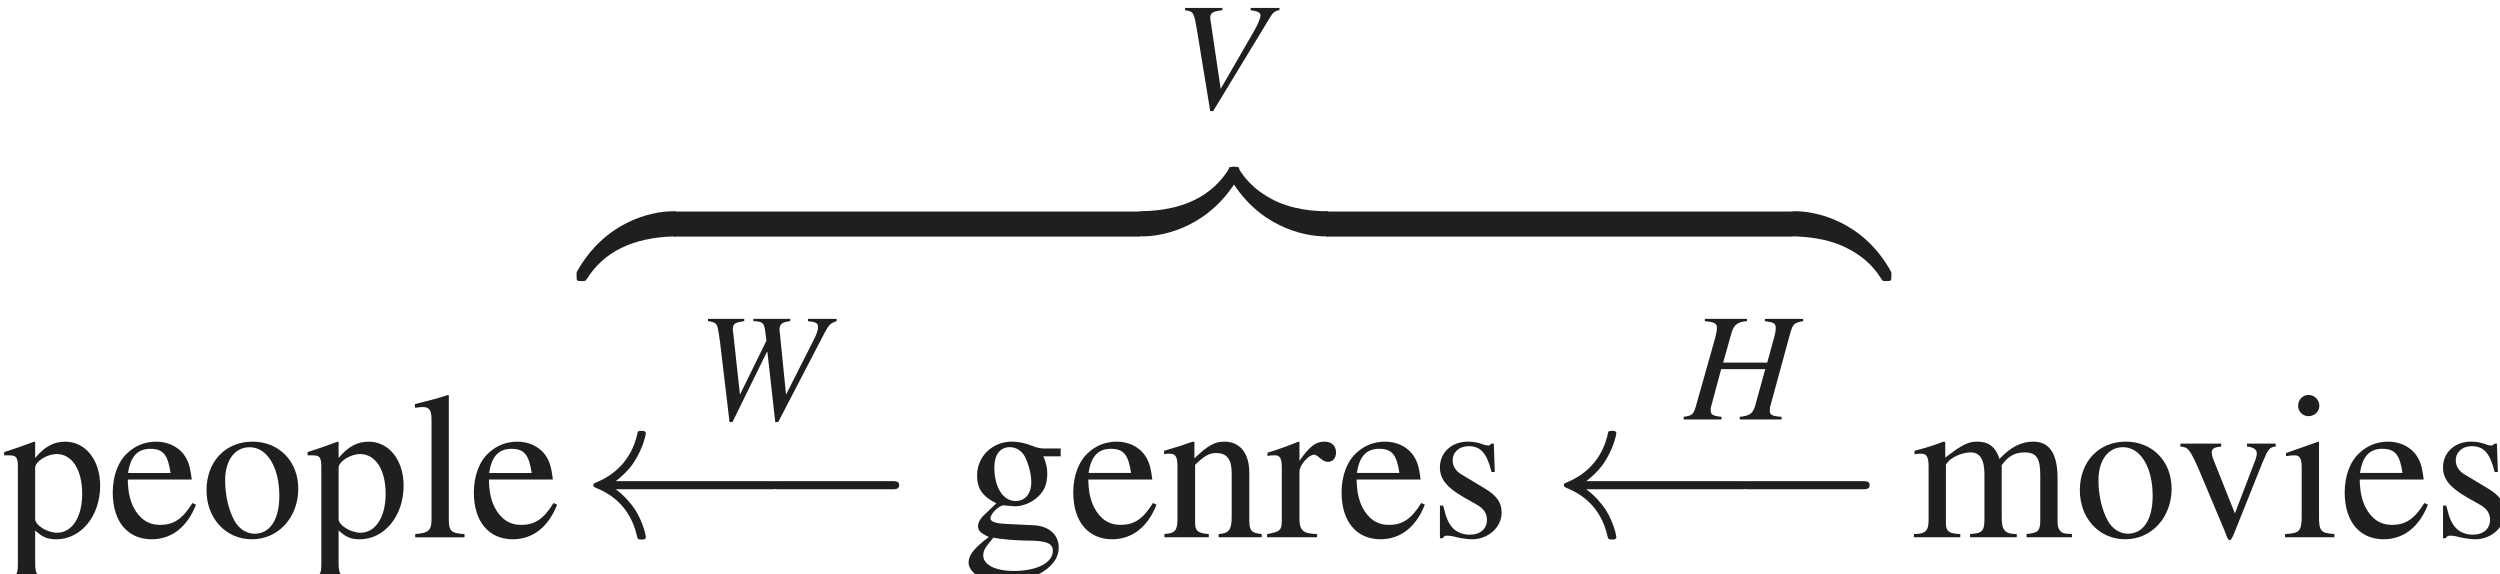 <?xml version="1.0" encoding="UTF-8" standalone="no"?>
<svg
   width="42.229mm"
   height="9.703mm"
   viewBox="0 0 42.229 9.703"
   version="1.1"
   id="svg9389"
   xmlns="http://www.w3.org/2000/svg"
   xmlns:svg="http://www.w3.org/2000/svg">
  <defs
     id="defs9386" />
  <g
     id="layer1"
     transform="translate(-39.428,-141.364)">
    <g
       id="g9152"
       transform="matrix(0.353,0,0,0.353,-45.466,-70.044)">
      <g
         style="fill:#211e1e;fill-opacity:1"
         id="g6029">
        <g
           id="use6027"
           transform="translate(240.598,624.601)">
          <path
             style="stroke:none"
             d="m 0.094,-3.922 c 0.078,0 0.156,0 0.25,0 0.328,0 0.406,0.094 0.406,0.562 V 1.312 C 0.75,1.828 0.641,1.938 0.047,2 V 2.156 H 2.469 V 1.984 c -0.75,-0.016 -0.891,-0.125 -0.891,-0.75 v -1.562 C 1.938,0 2.172,0.094 2.594,0.094 c 1.172,0 2.094,-1.109 2.094,-2.562 0,-1.234 -0.703,-2.109 -1.672,-2.109 -0.547,0 -0.984,0.234 -1.438,0.781 V -4.562 L 1.531,-4.578 C 0.984,-4.375 0.641,-4.25 0.094,-4.078 Z m 1.484,0.594 c 0,-0.297 0.562,-0.656 1.031,-0.656 0.734,0 1.219,0.75 1.219,1.906 0,1.109 -0.484,1.859 -1.203,1.859 -0.469,0 -1.047,-0.359 -1.047,-0.656 z m 0,0"
             id="path9154" />
        </g>
      </g>
      <g
         style="fill:#211e1e;fill-opacity:1"
         id="g6033">
        <g
           id="use6031"
           transform="translate(245.638,624.601)">
          <path
             style="stroke:none"
             d="M 4.062,-1.641 C 3.594,-0.875 3.156,-0.594 2.516,-0.594 c -0.562,0 -0.984,-0.281 -1.281,-0.859 -0.172,-0.375 -0.25,-0.703 -0.266,-1.312 h 3.062 c -0.078,-0.641 -0.172,-0.938 -0.422,-1.25 -0.297,-0.359 -0.766,-0.562 -1.281,-0.562 -0.5,0 -0.969,0.172 -1.344,0.516 C 0.516,-3.656 0.25,-2.953 0.25,-2.141 0.25,-0.75 0.969,0.094 2.109,0.094 c 0.953,0 1.703,-0.578 2.125,-1.656 z m -3.078,-1.438 c 0.109,-0.781 0.453,-1.156 1.062,-1.156 0.609,0 0.844,0.281 0.969,1.156 z m 0,0"
             id="path9158" />
        </g>
      </g>
      <g
         style="fill:#211e1e;fill-opacity:1"
         id="g6037">
        <g
           id="use6035"
           transform="translate(250.078,624.601)">
          <path
             style="stroke:none"
             d="m 2.5,-4.578 c -1.297,0 -2.203,0.953 -2.203,2.328 0,1.344 0.922,2.344 2.172,2.344 1.266,0 2.219,-1.047 2.219,-2.422 0,-1.312 -0.922,-2.25 -2.188,-2.25 z M 2.359,-4.312 c 0.844,0 1.422,0.969 1.422,2.328 0,1.125 -0.438,1.812 -1.188,1.812 -0.391,0 -0.766,-0.25 -0.969,-0.641 C 1.344,-1.328 1.188,-2.031 1.188,-2.734 1.188,-3.688 1.656,-4.312 2.359,-4.312 Z m 0,0"
             id="path9162" />
        </g>
      </g>
      <g
         style="fill:#211e1e;fill-opacity:1"
         id="g6041">
        <g
           id="use6039"
           transform="translate(255.118,624.601)">
          <path
             style="stroke:none"
             d="m 0.094,-3.922 c 0.078,0 0.156,0 0.25,0 0.328,0 0.406,0.094 0.406,0.562 V 1.312 C 0.75,1.828 0.641,1.938 0.047,2 V 2.156 H 2.469 V 1.984 c -0.75,-0.016 -0.891,-0.125 -0.891,-0.75 v -1.562 C 1.938,0 2.172,0.094 2.594,0.094 c 1.172,0 2.094,-1.109 2.094,-2.562 0,-1.234 -0.703,-2.109 -1.672,-2.109 -0.547,0 -0.984,0.234 -1.438,0.781 V -4.562 L 1.531,-4.578 C 0.984,-4.375 0.641,-4.25 0.094,-4.078 Z m 1.484,0.594 c 0,-0.297 0.562,-0.656 1.031,-0.656 0.734,0 1.219,0.75 1.219,1.906 0,1.109 -0.484,1.859 -1.203,1.859 -0.469,0 -1.047,-0.359 -1.047,-0.656 z m 0,0"
             id="path9166" />
        </g>
      </g>
      <g
         style="fill:#211e1e;fill-opacity:1"
         id="g6045">
        <g
           id="use6043"
           transform="translate(260.158,624.601)">
          <path
             style="stroke:none"
             d="M 0.188,-6.203 H 0.25 c 0.109,-0.016 0.234,-0.031 0.312,-0.031 0.312,0 0.422,0.141 0.422,0.609 v 4.75 c 0,0.547 -0.141,0.672 -0.781,0.719 V 0 H 2.562 v -0.156 c -0.625,-0.031 -0.75,-0.141 -0.75,-0.688 v -5.938 L 1.781,-6.812 C 1.25,-6.641 0.875,-6.547 0.188,-6.375 Z m 0,0"
             id="path9170" />
        </g>
      </g>
      <g
         style="fill:#211e1e;fill-opacity:1"
         id="g6049">
        <g
           id="use6047"
           transform="translate(262.918,624.601)">
          <path
             style="stroke:none"
             d="M 4.062,-1.641 C 3.594,-0.875 3.156,-0.594 2.516,-0.594 c -0.562,0 -0.984,-0.281 -1.281,-0.859 -0.172,-0.375 -0.25,-0.703 -0.266,-1.312 h 3.062 c -0.078,-0.641 -0.172,-0.938 -0.422,-1.25 -0.297,-0.359 -0.766,-0.562 -1.281,-0.562 -0.5,0 -0.969,0.172 -1.344,0.516 C 0.516,-3.656 0.25,-2.953 0.25,-2.141 0.25,-0.75 0.969,0.094 2.109,0.094 c 0.953,0 1.703,-0.578 2.125,-1.656 z m -3.078,-1.438 c 0.109,-0.781 0.453,-1.156 1.062,-1.156 0.609,0 0.844,0.281 0.969,1.156 z m 0,0"
             id="path9174" />
        </g>
      </g>
      <g
         style="fill:#211e1e;fill-opacity:1"
         id="g6053">
        <g
           id="use6051"
           transform="translate(296.638,604.081)">
          <path
             style="stroke:none"
             d="m 5.078,-4.812 h -1.375 v 0.109 c 0.328,0.047 0.469,0.109 0.469,0.25 0,0.141 -0.141,0.469 -0.391,0.891 L 2.266,-0.938 1.781,-4.219 C 1.766,-4.25 1.766,-4.281 1.766,-4.328 c 0,-0.25 0.109,-0.312 0.578,-0.375 V -4.812 H 0.562 v 0.109 c 0.406,0.062 0.422,0.078 0.578,1 L 1.766,0.125 H 1.906 l 2.75,-4.531 c 0.125,-0.203 0.25,-0.281 0.422,-0.297 z m 0,0"
             id="path9178" />
        </g>
      </g>
      <g
         style="fill:#211e1e;fill-opacity:1"
         id="g6057">
        <g
           id="use6055"
           transform="translate(268.318,610.201)">
          <path
             style="stroke:none"
             d="m 4.578,-0.922 c 0,-0.266 0,-0.281 -0.203,-0.281 -1.016,0 -3.266,0.484 -4.609,2.922 V 1.875 c 0,0.25 0,0.266 0.234,0.266 0.188,0 0.203,-0.016 0.25,-0.094 C 1.062,0.75 2.438,0.047 4.469,0 4.578,0 4.578,-0.062 4.578,-0.281 Z m 0,0"
             id="path9182" />
        </g>
      </g>
      <path
         style="fill:#211e1e;fill-opacity:1;fill-rule:nonzero;stroke:none"
         d="m 272.746,609.012 h 22.32 v 1.199 h -22.32 z m 0,0"
         id="path6059" />
      <g
         style="fill:#211e1e;fill-opacity:1"
         id="g6063">
        <g
           id="use6061"
           transform="translate(295.08,610.2)">
          <path
             style="stroke:none"
             d="m 4.719,-3.078 c 0,-0.234 0,-0.25 -0.234,-0.25 -0.188,0 -0.203,0.016 -0.25,0.078 -0.812,1.312 -2.188,2.016 -4.219,2.047 -0.109,0 -0.109,0.078 -0.109,0.281 v 0.641 c 0,0.266 0,0.281 0.203,0.281 C 1.125,0 3.375,-0.484 4.719,-2.906 Z m 0,0"
             id="path9186" />
        </g>
      </g>
      <g
         style="fill:#211e1e;fill-opacity:1"
         id="g6067">
        <g
           id="use6065"
           transform="translate(299.52,610.2)">
          <path
             style="stroke:none"
             d="m 4.578,-0.922 c 0,-0.219 0,-0.281 -0.125,-0.281 -0.609,0 -1.609,-0.078 -2.5,-0.516 C 0.875,-2.266 0.469,-2.891 0.219,-3.281 0.188,-3.328 0.125,-3.328 0,-3.328 c -0.234,0 -0.234,0.016 -0.234,0.25 V -2.906 C 1.109,-0.469 3.359,0 4.375,0 4.578,0 4.578,-0.016 4.578,-0.281 Z m 0,0"
             id="path9190" />
        </g>
      </g>
      <path
         style="fill:#211e1e;fill-opacity:1;fill-rule:nonzero;stroke:none"
         d="m 303.949,609.012 h 22.32 v 1.199 h -22.32 z m 0,0"
         id="path6069" />
      <g
         style="fill:#211e1e;fill-opacity:1"
         id="g6073">
        <g
           id="use6071"
           transform="translate(326.28,610.2)">
          <path
             style="stroke:none"
             d="M 4.719,1.719 C 3.375,-0.734 1.125,-1.203 0.109,-1.203 c -0.203,0 -0.203,0.016 -0.203,0.281 v 0.641 c 0,0.234 0,0.281 0.141,0.281 0.594,0.016 1.594,0.094 2.484,0.531 1.078,0.531 1.484,1.156 1.734,1.547 0.031,0.062 0.094,0.062 0.219,0.062 C 4.719,2.141 4.719,2.125 4.719,1.875 Z m 0,0"
             id="path9194" />
        </g>
      </g>
      <g
         style="fill:#211e1e;fill-opacity:1"
         id="g6077">
        <g
           id="use6075"
           transform="translate(273.84,618.96)">
          <path
             style="stroke:none"
             d="m 6.688,-4.812 h -1.375 v 0.109 c 0.406,0.047 0.484,0.094 0.484,0.297 0,0.125 -0.062,0.312 -0.156,0.5 L 4.266,-1.188 3.969,-4.156 3.953,-4.266 c 0,-0.297 0.109,-0.391 0.516,-0.438 V -4.812 H 2.703 v 0.109 c 0.438,0.016 0.5,0.078 0.562,0.438 l 0.062,0.5 -1.266,2.578 -0.328,-3 C 1.719,-4.219 1.719,-4.281 1.719,-4.297 c 0,-0.281 0.094,-0.344 0.547,-0.406 V -4.812 H 0.531 v 0.109 c 0.234,0.031 0.297,0.062 0.375,0.125 C 0.984,-4.5 1.016,-4.359 1.109,-3.688 L 1.562,0.125 H 1.703 L 3.344,-3.219 H 3.375 L 3.75,0.125 H 3.891 L 6.125,-4.172 c 0.203,-0.375 0.281,-0.438 0.562,-0.531 z m 0,0"
             id="path9198" />
        </g>
      </g>
      <g
         style="fill:#211e1e;fill-opacity:1"
         id="g6081">
        <g
           id="use6079"
           transform="translate(268.32,624.6)">
          <path
             style="stroke:none"
             d="m 9.047,-2.297 c 0.188,0 0.359,0 0.359,-0.203 0,-0.188 -0.172,-0.188 -0.359,-0.188 h -7.406 c 0.547,-0.422 0.828,-0.828 0.906,-0.969 0.438,-0.688 0.531,-1.312 0.531,-1.312 0,-0.125 -0.125,-0.125 -0.203,-0.125 -0.172,0 -0.188,0.016 -0.219,0.203 C 2.422,-3.922 1.828,-3.094 0.703,-2.625 0.594,-2.578 0.562,-2.562 0.562,-2.5 c 0,0.078 0.047,0.094 0.141,0.141 1.047,0.422 1.703,1.203 1.953,2.312 0.031,0.125 0.047,0.156 0.219,0.156 0.078,0 0.203,0 0.203,-0.125 0,-0.016 -0.094,-0.641 -0.516,-1.312 C 2.359,-1.625 2.078,-1.969 1.641,-2.297 Z m 0,0"
             id="path9202" />
        </g>
      </g>
      <g
         style="fill:#211e1e;fill-opacity:1"
         id="g6085">
        <g
           id="use6083"
           transform="translate(276.6,624.6)">
          <path
             style="stroke:none"
             d="m 6.562,-2.297 c 0.172,0 0.359,0 0.359,-0.203 0,-0.188 -0.188,-0.188 -0.359,-0.188 H 1.172 c -0.172,0 -0.344,0 -0.344,0.188 0,0.203 0.172,0.203 0.344,0.203 z m 0,0"
             id="path9206" />
        </g>
      </g>
      <g
         style="fill:#211e1e;fill-opacity:1"
         id="g6089">
        <g
           id="use6087"
           transform="translate(286.56,624.6)">
          <path
             style="stroke:none"
             d="M 4.688,-3.875 V -4.25 H 3.922 C 3.719,-4.25 3.562,-4.281 3.375,-4.359 L 3.156,-4.438 C 2.875,-4.531 2.609,-4.578 2.359,-4.578 c -0.938,0 -1.672,0.703 -1.672,1.625 0,0.625 0.266,1 0.922,1.328 -0.188,0.172 -0.359,0.344 -0.422,0.406 -0.328,0.281 -0.453,0.484 -0.453,0.688 0,0.203 0.109,0.328 0.516,0.516 -0.703,0.531 -0.969,0.859 -0.969,1.219 0,0.531 0.781,0.969 1.719,0.969 0.75,0 1.531,-0.266 2.047,-0.672 0.375,-0.312 0.547,-0.625 0.547,-1.016 0,-0.609 -0.469,-1.031 -1.203,-1.062 l -1.281,-0.062 C 1.578,-0.656 1.328,-0.75 1.328,-0.906 c 0,-0.203 0.328,-0.547 0.594,-0.625 0.094,0 0.156,0.016 0.188,0.016 C 2.297,-1.5 2.438,-1.484 2.5,-1.484 c 0.359,0 0.766,-0.156 1.062,-0.422 0.328,-0.281 0.484,-0.625 0.484,-1.125 C 4.047,-3.312 4,-3.547 3.859,-3.875 Z M 1.469,0.016 c 0.328,0.078 1.125,0.141 1.609,0.141 0.906,0 1.234,0.125 1.234,0.484 0,0.578 -0.75,0.969 -1.875,0.969 -0.875,0 -1.453,-0.297 -1.453,-0.734 0,-0.234 0.062,-0.359 0.484,-0.859 z M 1.516,-3.375 c 0,-0.578 0.281,-0.938 0.734,-0.938 0.312,0 0.578,0.172 0.734,0.469 0.172,0.359 0.297,0.812 0.297,1.203 0,0.562 -0.297,0.906 -0.75,0.906 -0.594,0 -1.016,-0.641 -1.016,-1.609 z m 0,0"
             id="path9210" />
        </g>
      </g>
      <g
         style="fill:#211e1e;fill-opacity:1"
         id="g6093">
        <g
           id="use6091"
           transform="translate(291.6,624.6)">
          <path
             style="stroke:none"
             d="M 4.062,-1.641 C 3.594,-0.875 3.156,-0.594 2.516,-0.594 c -0.562,0 -0.984,-0.281 -1.281,-0.859 -0.172,-0.375 -0.25,-0.703 -0.266,-1.312 h 3.062 c -0.078,-0.641 -0.172,-0.938 -0.422,-1.25 -0.297,-0.359 -0.766,-0.562 -1.281,-0.562 -0.5,0 -0.969,0.172 -1.344,0.516 C 0.516,-3.656 0.25,-2.953 0.25,-2.141 0.25,-0.75 0.969,0.094 2.109,0.094 c 0.953,0 1.703,-0.578 2.125,-1.656 z m -3.078,-1.438 c 0.109,-0.781 0.453,-1.156 1.062,-1.156 0.609,0 0.844,0.281 0.969,1.156 z m 0,0"
             id="path9214" />
        </g>
      </g>
      <g
         style="fill:#211e1e;fill-opacity:1"
         id="g6097">
        <g
           id="use6095"
           transform="translate(296.04,624.6)">
          <path
             style="stroke:none"
             d="M 0.156,-3.969 C 0.219,-4 0.312,-4 0.422,-4 c 0.281,0 0.375,0.141 0.375,0.625 v 2.484 c 0,0.562 -0.109,0.703 -0.625,0.734 V 0 h 2.125 V -0.156 C 1.781,-0.188 1.641,-0.312 1.641,-0.672 V -3.469 c 0.469,-0.453 0.688,-0.562 1.016,-0.562 0.5,0 0.734,0.297 0.734,0.953 v 2.094 c 0,0.625 -0.125,0.797 -0.625,0.828 V 0 h 2.062 V -0.156 C 4.344,-0.203 4.234,-0.312 4.234,-0.812 v -2.281 c 0,-0.938 -0.453,-1.484 -1.188,-1.484 -0.453,0 -0.766,0.156 -1.438,0.797 V -4.562 L 1.531,-4.578 c -0.484,0.172 -0.828,0.281 -1.375,0.438 z m 0,0"
             id="path9218" />
        </g>
      </g>
      <g
         style="fill:#211e1e;fill-opacity:1"
         id="g6101">
        <g
           id="use6099"
           transform="translate(301.08,624.6)">
          <path
             style="stroke:none"
             d="m 0.062,-3.891 c 0.141,-0.031 0.234,-0.031 0.359,-0.031 0.25,0 0.328,0.156 0.328,0.594 v 2.484 c 0,0.5 -0.062,0.578 -0.703,0.688 V 0 H 2.438 V -0.156 C 1.766,-0.172 1.594,-0.328 1.594,-0.891 v -2.25 c 0,-0.312 0.438,-0.812 0.703,-0.812 0.062,0 0.141,0.047 0.25,0.141 0.172,0.141 0.281,0.203 0.406,0.203 0.234,0 0.391,-0.172 0.391,-0.453 0,-0.328 -0.219,-0.516 -0.547,-0.516 -0.422,0 -0.719,0.219 -1.203,0.922 V -4.562 L 1.547,-4.578 c -0.531,0.219 -0.891,0.344 -1.484,0.531 z m 0,0"
             id="path9222" />
        </g>
      </g>
      <g
         style="fill:#211e1e;fill-opacity:1"
         id="g6105">
        <g
           id="use6103"
           transform="translate(304.44,624.6)">
          <path
             style="stroke:none"
             d="M 4.062,-1.641 C 3.594,-0.875 3.156,-0.594 2.516,-0.594 c -0.562,0 -0.984,-0.281 -1.281,-0.859 -0.172,-0.375 -0.25,-0.703 -0.266,-1.312 h 3.062 c -0.078,-0.641 -0.172,-0.938 -0.422,-1.25 -0.297,-0.359 -0.766,-0.562 -1.281,-0.562 -0.5,0 -0.969,0.172 -1.344,0.516 C 0.516,-3.656 0.25,-2.953 0.25,-2.141 0.25,-0.75 0.969,0.094 2.109,0.094 c 0.953,0 1.703,-0.578 2.125,-1.656 z m -3.078,-1.438 c 0.109,-0.781 0.453,-1.156 1.062,-1.156 0.609,0 0.844,0.281 0.969,1.156 z m 0,0"
             id="path9226" />
        </g>
      </g>
      <g
         style="fill:#211e1e;fill-opacity:1"
         id="g6109">
        <g
           id="use6107"
           transform="translate(308.88,624.6)">
          <path
             style="stroke:none"
             d="M 3.141,-3.125 3.094,-4.484 H 2.984 L 2.969,-4.469 C 2.875,-4.391 2.875,-4.391 2.828,-4.391 c -0.062,0 -0.156,-0.016 -0.266,-0.062 -0.219,-0.078 -0.438,-0.125 -0.703,-0.125 -0.781,0 -1.344,0.516 -1.344,1.234 0,0.547 0.312,0.953 1.156,1.438 L 2.25,-1.578 c 0.359,0.188 0.516,0.438 0.516,0.734 0,0.438 -0.312,0.719 -0.828,0.719 -0.328,0 -0.641,-0.125 -0.828,-0.344 -0.219,-0.25 -0.297,-0.484 -0.438,-1.047 h -0.156 v 1.562 h 0.125 C 0.719,-0.062 0.75,-0.078 0.875,-0.078 c 0.094,0 0.234,0.016 0.453,0.078 0.281,0.062 0.562,0.094 0.734,0.094 0.766,0 1.406,-0.578 1.406,-1.266 0,-0.5 -0.234,-0.828 -0.844,-1.188 L 1.562,-3 C 1.281,-3.156 1.125,-3.406 1.125,-3.672 c 0,-0.406 0.312,-0.688 0.766,-0.688 0.578,0 0.875,0.344 1.094,1.234 z m 0,0"
             id="path9230" />
        </g>
      </g>
      <g
         style="fill:#211e1e;fill-opacity:1"
         id="g6113">
        <g
           id="use6111"
           transform="translate(321.12,618.96)">
          <path
             style="stroke:none"
             d="M 5.656,-4.812 H 3.828 v 0.109 c 0.438,0.062 0.516,0.109 0.516,0.328 0,0.094 -0.016,0.266 -0.078,0.453 L 3.938,-2.719 H 1.828 l 0.406,-1.438 C 2.344,-4.531 2.531,-4.672 2.969,-4.703 V -4.812 H 0.953 v 0.109 C 1.422,-4.656 1.531,-4.594 1.531,-4.375 c 0,0.094 -0.031,0.266 -0.078,0.453 L 0.531,-0.656 C 0.406,-0.234 0.359,-0.188 -0.062,-0.125 V 0 H 1.75 V -0.125 C 1.312,-0.172 1.234,-0.234 1.234,-0.438 c 0,-0.062 0,-0.109 0.016,-0.172 L 1.734,-2.406 H 3.844 l -0.484,1.75 C 3.25,-0.281 3.094,-0.172 2.625,-0.125 V 0 h 2 V -0.125 C 4.156,-0.156 4.062,-0.219 4.062,-0.422 c 0,-0.078 0,-0.125 0.016,-0.188 l 0.969,-3.547 c 0.125,-0.422 0.188,-0.469 0.609,-0.547 z m 0,0"
             id="path9234" />
        </g>
      </g>
      <g
         style="fill:#211e1e;fill-opacity:1"
         id="g6117">
        <g
           id="use6115"
           transform="translate(314.76,624.6)">
          <path
             style="stroke:none"
             d="m 9.047,-2.297 c 0.188,0 0.359,0 0.359,-0.203 0,-0.188 -0.172,-0.188 -0.359,-0.188 h -7.406 c 0.547,-0.422 0.828,-0.828 0.906,-0.969 0.438,-0.688 0.531,-1.312 0.531,-1.312 0,-0.125 -0.125,-0.125 -0.203,-0.125 -0.172,0 -0.188,0.016 -0.219,0.203 C 2.422,-3.922 1.828,-3.094 0.703,-2.625 0.594,-2.578 0.562,-2.562 0.562,-2.5 c 0,0.078 0.047,0.094 0.141,0.141 1.047,0.422 1.703,1.203 1.953,2.312 0.031,0.125 0.047,0.156 0.219,0.156 0.078,0 0.203,0 0.203,-0.125 0,-0.016 -0.094,-0.641 -0.516,-1.312 C 2.359,-1.625 2.078,-1.969 1.641,-2.297 Z m 0,0"
             id="path9238" />
        </g>
      </g>
      <g
         style="fill:#211e1e;fill-opacity:1"
         id="g6121">
        <g
           id="use6119"
           transform="translate(323.04,624.6)">
          <path
             style="stroke:none"
             d="m 6.562,-2.297 c 0.172,0 0.359,0 0.359,-0.203 0,-0.188 -0.188,-0.188 -0.359,-0.188 H 1.172 c -0.172,0 -0.344,0 -0.344,0.188 0,0.203 0.172,0.203 0.344,0.203 z m 0,0"
             id="path9242" />
        </g>
      </g>
      <g
         style="fill:#211e1e;fill-opacity:1"
         id="g6125">
        <g
           id="use6123"
           transform="translate(331.92,624.6)">
          <path
             style="stroke:none"
             d="M 0.188,-3.969 C 0.312,-4 0.406,-4 0.516,-4 c 0.25,0 0.344,0.156 0.344,0.625 v 2.531 c 0,0.531 -0.141,0.688 -0.703,0.688 V 0 H 2.375 V -0.156 C 1.844,-0.172 1.688,-0.281 1.688,-0.672 v -2.812 c 0,-0.016 0.094,-0.109 0.156,-0.188 0.25,-0.219 0.672,-0.391 1.031,-0.391 0.438,0 0.656,0.344 0.656,1.047 v 2.156 c 0,0.562 -0.109,0.672 -0.688,0.703 V 0 h 2.234 v -0.156 c -0.562,0 -0.719,-0.172 -0.719,-0.797 v -2.5 C 4.672,-3.891 5,-4.062 5.453,-4.062 c 0.562,0 0.75,0.266 0.75,1.094 V -0.875 c 0,0.578 -0.078,0.656 -0.656,0.719 V 0 H 7.719 v -0.156 l -0.25,-0.016 C 7.172,-0.188 7.031,-0.375 7.031,-0.75 v -2.062 c 0,-1.172 -0.375,-1.766 -1.156,-1.766 -0.578,0 -1.078,0.25 -1.625,0.828 -0.172,-0.562 -0.516,-0.828 -1.047,-0.828 -0.438,0 -0.719,0.125 -1.547,0.766 v -0.75 L 1.578,-4.578 c -0.5,0.188 -0.844,0.297 -1.391,0.438 z m 0,0"
             id="path9246" />
        </g>
      </g>
      <g
         style="fill:#211e1e;fill-opacity:1"
         id="g6129">
        <g
           id="use6127"
           transform="translate(339.72,624.6)">
          <path
             style="stroke:none"
             d="m 2.5,-4.578 c -1.297,0 -2.203,0.953 -2.203,2.328 0,1.344 0.922,2.344 2.172,2.344 1.266,0 2.219,-1.047 2.219,-2.422 0,-1.312 -0.922,-2.25 -2.188,-2.25 z M 2.359,-4.312 c 0.844,0 1.422,0.969 1.422,2.328 0,1.125 -0.438,1.812 -1.188,1.812 -0.391,0 -0.766,-0.25 -0.969,-0.641 C 1.344,-1.328 1.188,-2.031 1.188,-2.734 1.188,-3.688 1.656,-4.312 2.359,-4.312 Z m 0,0"
             id="path9250" />
        </g>
      </g>
      <g
         style="fill:#211e1e;fill-opacity:1"
         id="g6133">
        <g
           id="use6131"
           transform="translate(344.64,624.6)">
          <path
             style="stroke:none"
             d="M 4.75,-4.484 H 3.375 v 0.141 c 0.312,0.031 0.469,0.141 0.469,0.328 0,0.094 -0.031,0.203 -0.062,0.297 L 2.797,-1.141 1.781,-3.688 C 1.719,-3.828 1.688,-3.969 1.688,-4.062 c 0,-0.172 0.109,-0.25 0.453,-0.281 V -4.484 H 0.188 v 0.141 c 0.375,0.031 0.453,0.125 0.906,1.156 l 1.203,2.859 C 2.312,-0.266 2.344,-0.203 2.375,-0.125 2.438,0.062 2.5,0.141 2.547,0.141 c 0.062,0 0.141,-0.125 0.281,-0.5 L 4.109,-3.562 c 0.281,-0.672 0.344,-0.75 0.641,-0.781 z m 0,0"
             id="path9254" />
        </g>
      </g>
      <g
         style="fill:#211e1e;fill-opacity:1"
         id="g6137">
        <g
           id="use6135"
           transform="translate(349.68,624.6)">
          <path
             style="stroke:none"
             d="M 1.75,-4.578 0.203,-4.031 v 0.141 H 0.281 c 0.125,-0.031 0.25,-0.031 0.344,-0.031 0.234,0 0.328,0.156 0.328,0.594 v 2.312 c 0,0.719 -0.109,0.828 -0.797,0.859 V 0 H 2.516 V -0.156 C 1.859,-0.203 1.781,-0.297 1.781,-1.016 V -4.562 Z M 1.281,-6.812 c -0.281,0 -0.5,0.234 -0.5,0.516 0,0.281 0.219,0.5 0.5,0.5 0.281,0 0.516,-0.219 0.516,-0.5 0,-0.281 -0.234,-0.516 -0.516,-0.516 z m 0,0"
             id="path9258" />
        </g>
      </g>
      <g
         style="fill:#211e1e;fill-opacity:1"
         id="g6141">
        <g
           id="use6139"
           transform="translate(352.44,624.6)">
          <path
             style="stroke:none"
             d="M 4.062,-1.641 C 3.594,-0.875 3.156,-0.594 2.516,-0.594 c -0.562,0 -0.984,-0.281 -1.281,-0.859 -0.172,-0.375 -0.25,-0.703 -0.266,-1.312 h 3.062 c -0.078,-0.641 -0.172,-0.938 -0.422,-1.25 -0.297,-0.359 -0.766,-0.562 -1.281,-0.562 -0.5,0 -0.969,0.172 -1.344,0.516 C 0.516,-3.656 0.25,-2.953 0.25,-2.141 0.25,-0.75 0.969,0.094 2.109,0.094 c 0.953,0 1.703,-0.578 2.125,-1.656 z m -3.078,-1.438 c 0.109,-0.781 0.453,-1.156 1.062,-1.156 0.609,0 0.844,0.281 0.969,1.156 z m 0,0"
             id="path9262" />
        </g>
      </g>
      <g
         style="fill:#211e1e;fill-opacity:1"
         id="g6145">
        <g
           id="use6143"
           transform="translate(356.88,624.6)">
          <path
             style="stroke:none"
             d="M 3.141,-3.125 3.094,-4.484 H 2.984 L 2.969,-4.469 C 2.875,-4.391 2.875,-4.391 2.828,-4.391 c -0.062,0 -0.156,-0.016 -0.266,-0.062 -0.219,-0.078 -0.438,-0.125 -0.703,-0.125 -0.781,0 -1.344,0.516 -1.344,1.234 0,0.547 0.312,0.953 1.156,1.438 L 2.25,-1.578 c 0.359,0.188 0.516,0.438 0.516,0.734 0,0.438 -0.312,0.719 -0.828,0.719 -0.328,0 -0.641,-0.125 -0.828,-0.344 -0.219,-0.25 -0.297,-0.484 -0.438,-1.047 h -0.156 v 1.562 h 0.125 C 0.719,-0.062 0.75,-0.078 0.875,-0.078 c 0.094,0 0.234,0.016 0.453,0.078 0.281,0.062 0.562,0.094 0.734,0.094 0.766,0 1.406,-0.578 1.406,-1.266 0,-0.5 -0.234,-0.828 -0.844,-1.188 L 1.562,-3 C 1.281,-3.156 1.125,-3.406 1.125,-3.672 c 0,-0.406 0.312,-0.688 0.766,-0.688 0.578,0 0.875,0.344 1.094,1.234 z m 0,0"
             id="path9266" />
        </g>
      </g>
    </g>
  </g>
</svg>
